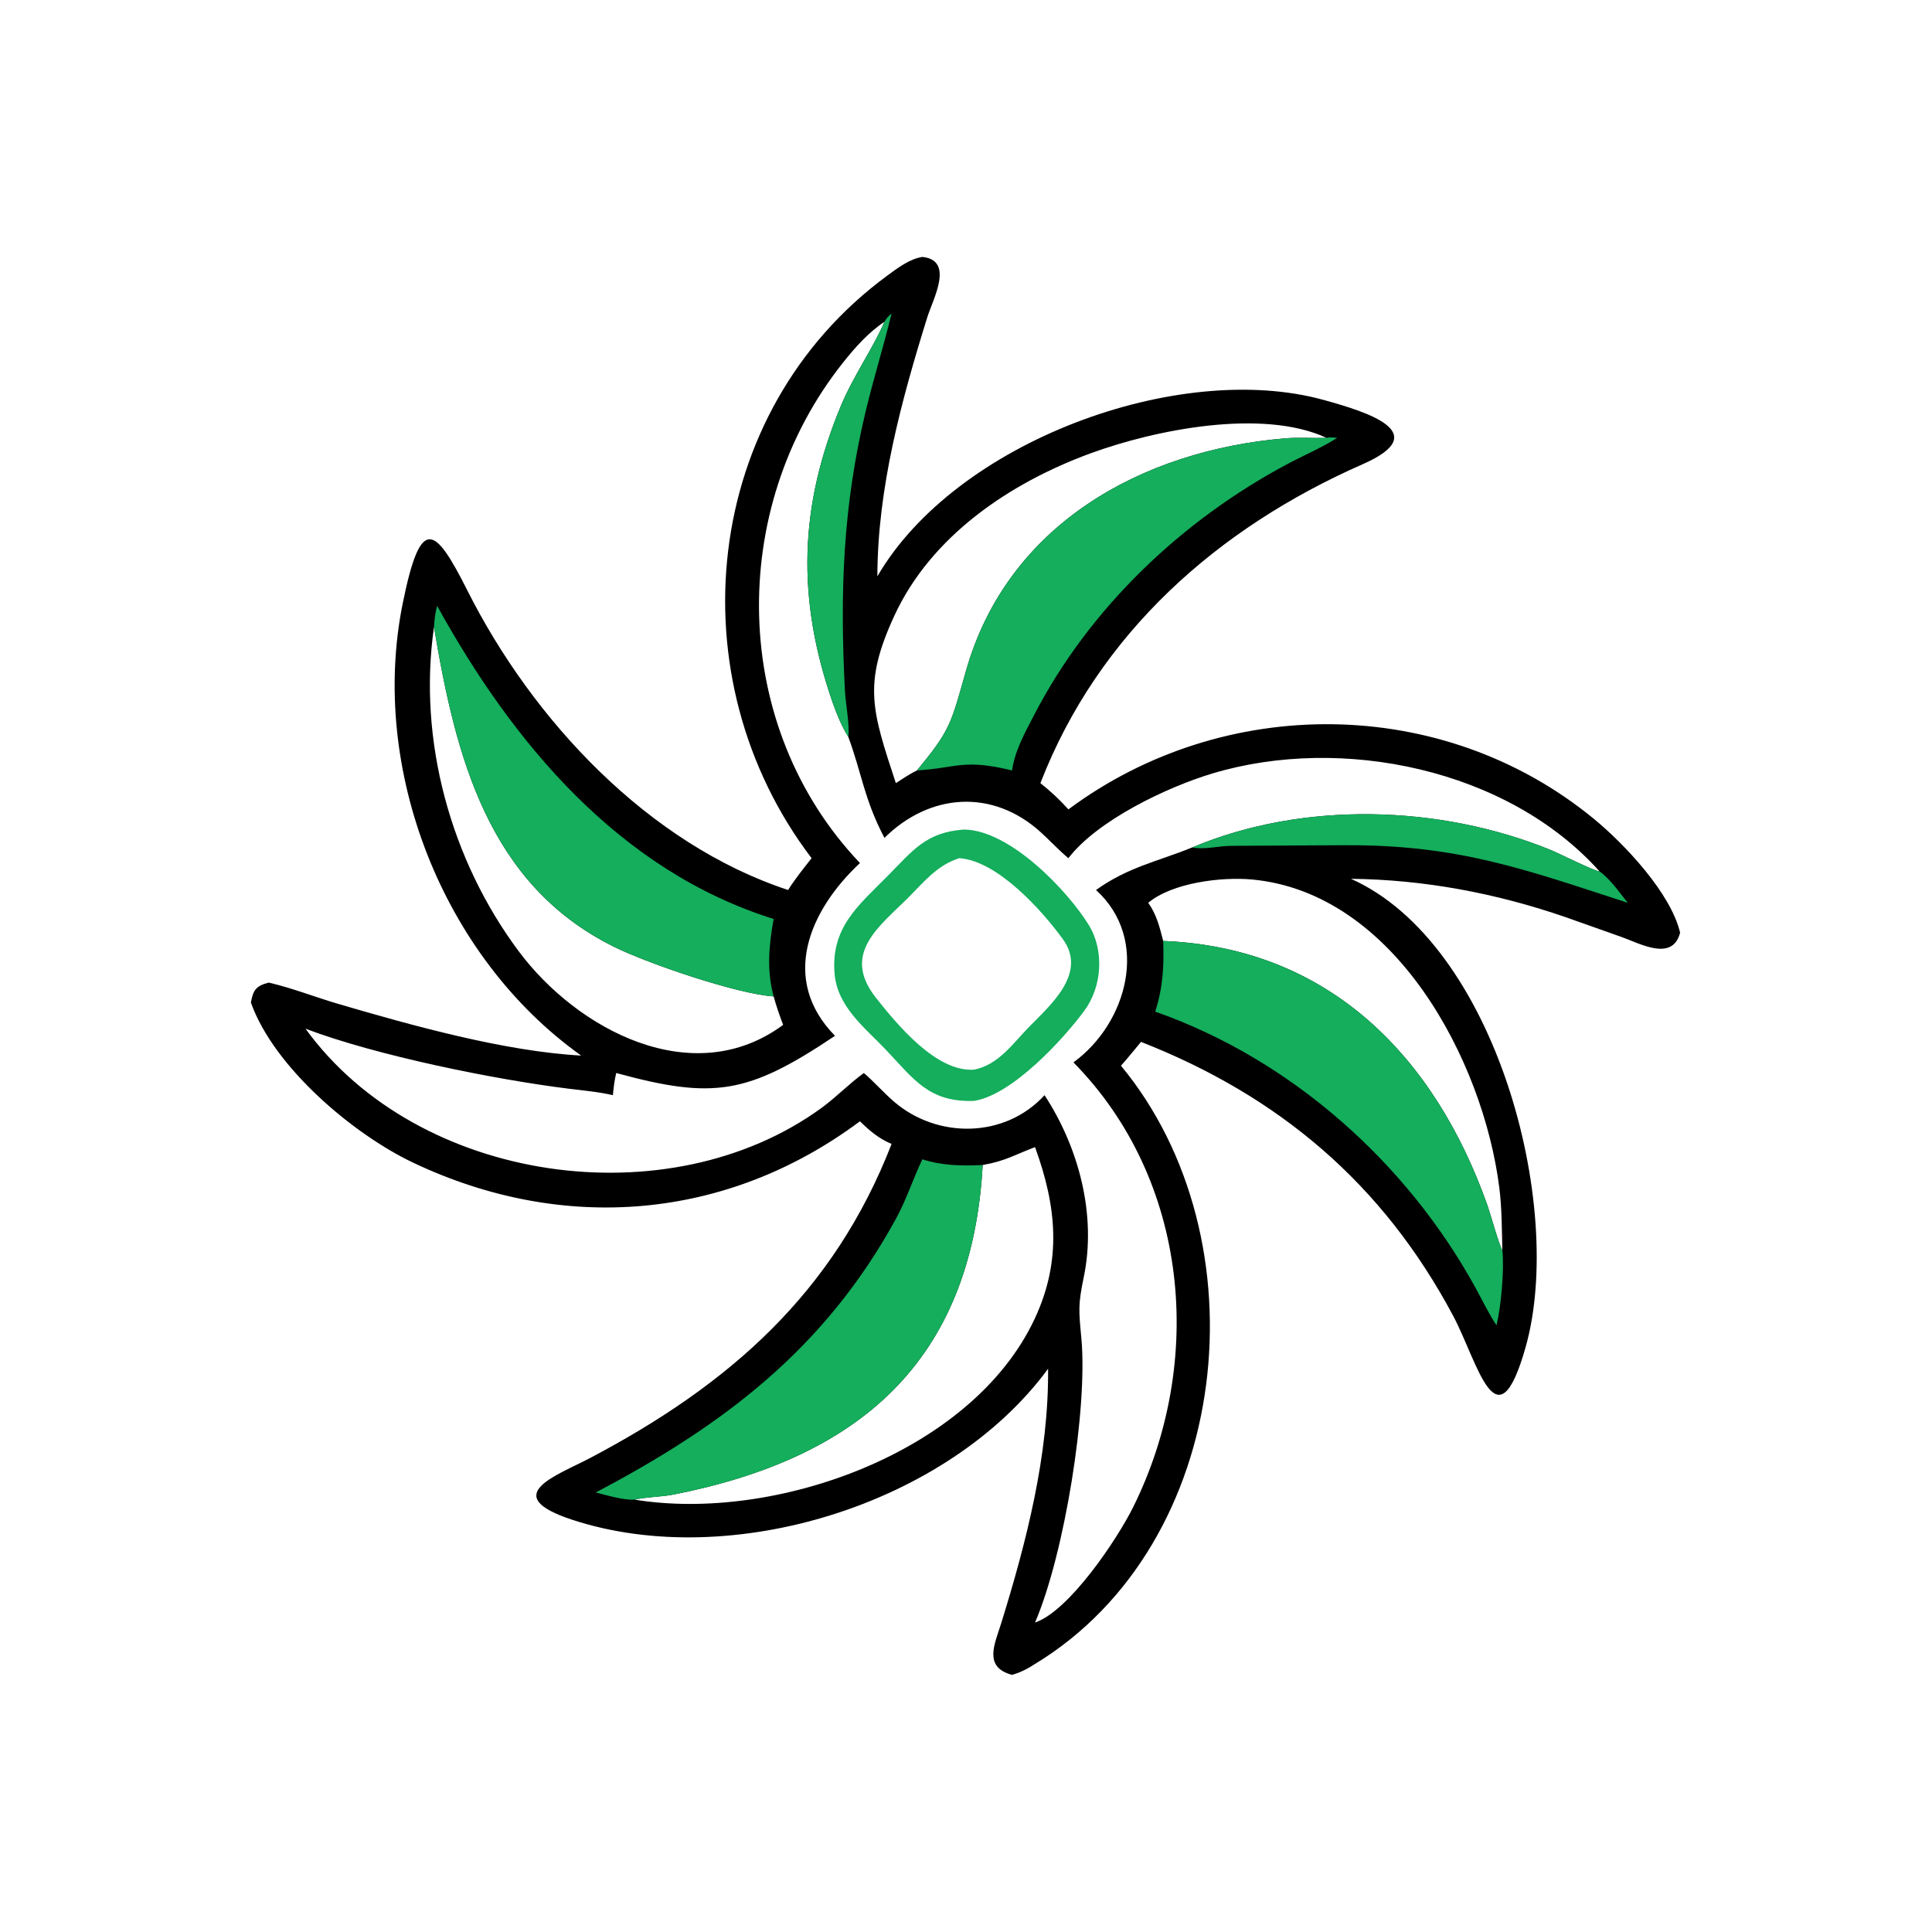 <?xml version="1.0" encoding="utf-8" ?>
<svg xmlns="http://www.w3.org/2000/svg" xmlns:xlink="http://www.w3.org/1999/xlink" width="1024" height="1024">
	<path transform="scale(2 2)" d="M244.432 68.09C252.996 68.96 247.253 79.252 245.771 83.996C238.882 106.066 232.543 129.46 232.516 152.73C253.261 117.078 312.316 95.352 350.795 105.994C362.092 109.119 380.209 114.628 361.158 123.007C322.715 139.916 291.114 167.828 275.715 207.536C278.431 209.69 280.822 211.922 283.135 214.5C324.256 183.911 382.263 184.097 422.3 216.928C430.634 223.762 442.805 236.758 445.246 247.177C443.219 254.921 434.688 250.074 429.695 248.301L414.856 243.039C396.496 236.715 377.431 233.102 358.013 232.894C396.305 249.951 414.866 319.477 404.326 356.926C396.676 384.108 391.678 361.07 385.116 348.735C366.427 313.609 338.817 290.404 302.382 276.111C300.61 278.229 298.911 280.367 297.065 282.425C335.119 328.364 326.786 409.095 274.297 440.962C272.314 442.247 270.48 443.218 268.194 443.854C260.506 441.787 263.637 435.64 265.31 430.243C272.046 408.51 277.945 385.598 277.754 362.744C251.246 398.794 193.641 416.486 151.765 402.792C131.893 396.294 147.509 391.068 156.421 386.37C193.456 366.848 220.996 342.529 236.28 303.165C232.859 301.702 230.549 299.745 227.897 297.153C192.826 323.302 149.419 327.073 109.437 308.096C93.693 300.623 72.599 282.892 66.492 265.688C67.059 262.426 67.831 261.257 71.216 260.396C77.435 261.831 83.478 264.235 89.606 266.032C109 271.722 133.695 278.632 154.019 279.739C117.309 253.616 97.823 203.861 106.724 159.91C111.476 136.442 115.156 139.19 123.864 156.492C141.178 190.89 171.771 223.643 208.858 235.861C210.708 232.903 212.931 230.172 215.08 227.428C178.737 179.661 185.784 109.298 235.143 73.038C237.873 71.032 241.014 68.623 244.432 68.09ZM227.897 228.713C214.487 241.246 206.587 259.522 221.284 274.503C198.115 290.05 189.045 291.374 163.304 284.359C162.837 286.296 162.61 288.252 162.422 290.234C158.553 289.336 154.557 288.998 150.621 288.507C131.15 286.079 99.854 279.784 80.969 272.623C110.79 313.741 177.337 323.056 217.741 293.586C221.661 290.726 225.036 287.174 228.937 284.359C231.71 286.743 234.104 289.512 236.862 291.898C248.374 301.856 266.332 301.709 276.812 290.234C285.9 304.119 290.633 321.965 287.212 338.435C285.692 345.752 285.872 347.152 286.57 354.632C288.3 373.163 282.16 411.667 274.297 429.987C283.352 426.94 296.086 407.91 300.327 399.35C319.437 360.779 315.113 312.654 284.472 281.544C298.762 271.163 304.867 248.964 290.459 235.861C298.906 229.783 306.848 228.284 315.936 224.583C345.377 212.186 381.587 213.304 410.834 225.204C413.21 226.171 422.421 230.819 423.908 230.938C399.527 203.719 355.537 194.729 321.365 204.958C309.316 208.564 290.837 217.372 283.135 227.428C280.559 225.277 278.291 222.801 275.809 220.547C263.065 208.976 246.422 210.157 234.386 222.048C228.979 211.726 228.398 205.01 224.803 195.268C223.078 192.482 221.798 189.424 220.719 186.338C211.039 158.664 211.743 134.103 222.922 107.381C226.132 99.707 231.599 91.844 234.386 85.275C230.083 88.147 226.605 92.078 223.404 96.104C192.52 134.951 193.534 192.622 227.897 228.713ZM237.409 207.536C239.233 206.367 241.042 205.125 242.991 204.173C251.948 193.406 252.048 191.676 256.002 177.754C266.992 139.063 302.455 119.389 340.519 116.163C344.164 115.854 347.701 116.137 351.324 116.054L351.558 116.047C334.551 108.145 305.985 113.909 288.994 120.143C267.611 127.989 246.736 142.03 236.968 163.268C228.63 181.395 231.107 188.333 237.409 207.536ZM260.426 308.738C257.509 361.028 227.382 386.413 178.612 396.048C175.182 396.726 171.554 396.652 168.183 397.421C205.284 403.478 257.545 385.06 274.195 349.506C281.473 333.964 279.995 319.659 274.297 303.998C268.928 306.011 266.503 307.68 260.426 308.738ZM115.013 166.171C110.699 196.161 119.424 227.936 137.503 252.146C153.053 272.969 183.712 289.216 207.542 271.601C206.581 269.106 205.733 266.639 205.023 264.06C195.364 263.423 171.916 255.437 162.827 250.961C129.247 234.421 120.737 200.361 115.013 166.171ZM304.294 239.251C306.503 242.349 307.335 245.737 308.256 249.365C352.383 251.107 380.362 280.264 394.227 319.555C394.948 321.599 397.328 330.162 398.142 331.306C397.986 325.691 398.032 320.259 397.322 314.662C393.053 281.037 369.608 236.587 331.817 233.078C323.743 232.328 310.674 233.91 304.294 239.251Z"/>
	<path fill="#14AE5C" transform="scale(2 2)" d="M315.936 224.583C345.377 212.186 381.587 213.304 410.834 225.204C413.21 226.171 422.421 230.819 423.908 230.938C426.73 232.953 429.188 236.52 431.364 239.251C404.251 230.446 386.592 223.838 356.28 223.989L326.133 224.161C322.847 224.194 319.148 225.228 315.936 224.583Z"/>
	<path fill="#14AE5C" transform="scale(2 2)" d="M234.386 85.275C234.84 84.41 235.528 83.697 236.28 83.078C234.191 91.673 231.554 100.128 229.483 108.714C223.322 134.245 222.586 157.094 223.913 183.011C224.09 186.468 225.234 192.237 224.803 195.268C223.078 192.482 221.798 189.424 220.719 186.338C211.039 158.664 211.743 134.103 222.922 107.381C226.132 99.707 231.599 91.844 234.386 85.275Z"/>
	<path fill="#14AE5C" transform="scale(2 2)" d="M351.558 116.047C352.443 115.793 353.456 115.976 354.364 116.047C350.163 118.702 345.637 120.603 341.263 122.931C313.232 137.847 288.795 161.064 274.144 189.316C271.645 194.133 269.018 198.743 268.194 204.173C255.278 201.025 253.661 203.529 242.991 204.173C251.948 193.406 252.048 191.676 256.002 177.754C266.992 139.063 302.455 119.389 340.519 116.163C344.164 115.854 347.701 116.137 351.324 116.054L351.558 116.047Z"/>
	<path fill="#14AE5C" transform="scale(2 2)" d="M115.844 160.552C135.826 196.796 164.059 230.723 205.023 243.534C203.766 250.503 203.147 257.141 205.023 264.06C195.364 263.423 171.916 255.437 162.827 250.961C129.247 234.421 120.737 200.361 115.013 166.171C115.106 164.302 115.351 162.359 115.844 160.552Z"/>
	<path fill="#14AE5C" transform="scale(2 2)" d="M244.432 307.232C249.812 308.942 254.849 308.993 260.426 308.738C257.509 361.028 227.382 386.413 178.612 396.048C175.182 396.726 171.554 396.652 168.183 397.421C164.995 397.571 160.984 396.282 157.878 395.52C191.632 377.756 218.596 357.492 237.505 322.858C240.268 317.797 241.955 312.394 244.432 307.232Z"/>
	<path fill="#14AE5C" transform="scale(2 2)" d="M308.256 249.365C352.383 251.107 380.362 280.264 394.227 319.555C394.948 321.599 397.328 330.162 398.142 331.306C398.681 336.491 397.814 346.167 396.589 351.233C394.492 348.068 392.838 344.586 391.011 341.258C372.742 307.985 342.041 280.688 306.138 268.093C308.185 261.771 308.51 255.95 308.256 249.365Z"/>
	<path fill="#14AE5C" transform="scale(2 2)" d="M255.408 219.839C267.64 219.905 282.968 236.096 288.517 245.098C292.707 251.895 292.066 261.453 287.382 267.824C281.849 275.35 268.285 290.165 258.13 291.75C246.189 292.156 242.23 286.066 234.819 278.255C229.136 272.265 221.875 266.819 221.162 257.942C220.184 245.77 227.494 239.947 235.167 232.207C241.905 225.412 245.316 220.581 255.408 219.839ZM254.198 227.428C248.304 229.339 245.026 233.556 240.793 237.793C233.031 245.561 222.857 252.69 232.145 264.436C237.841 271.639 248.194 284.166 258.13 283.474C264.56 282.204 268.32 276.658 272.618 272.235C278.143 266.548 288.276 258.023 281.69 248.914C276.247 241.388 264.366 228.09 254.198 227.428Z"/>
</svg>
